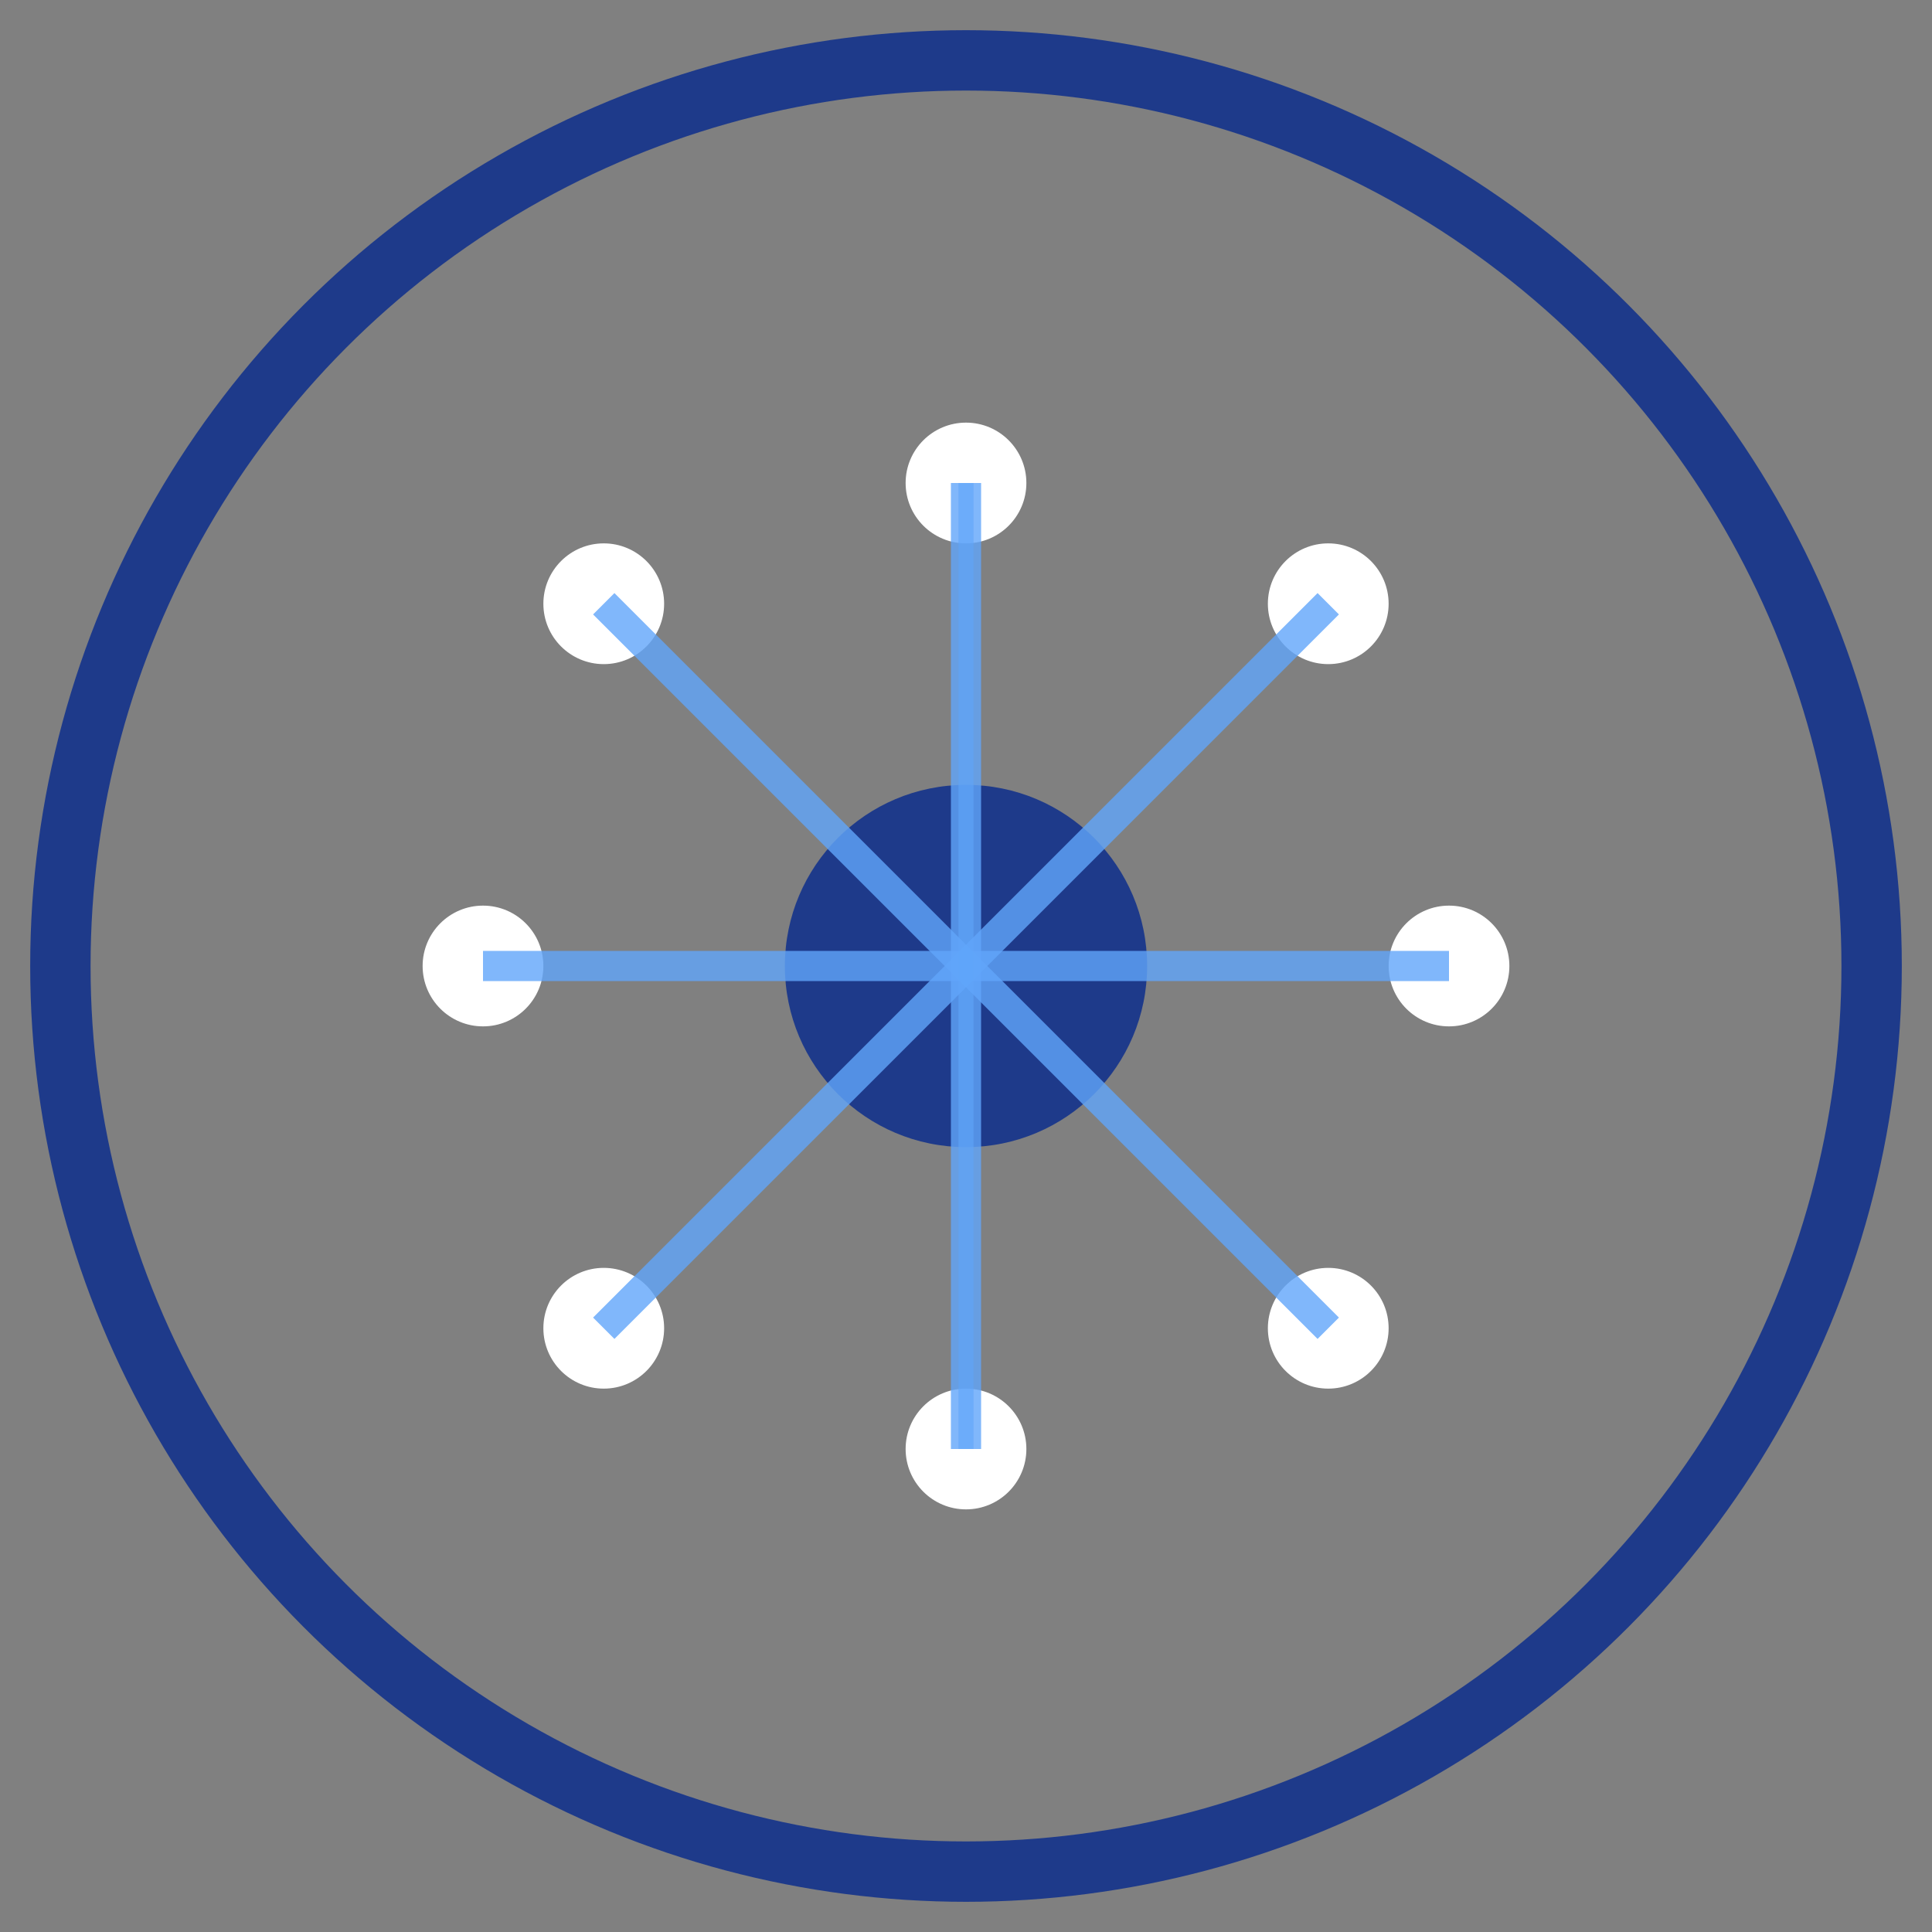<svg width="64" height="64" viewBox="0 0 64 64" fill="none" xmlns="http://www.w3.org/2000/svg">
  <rect x="0" y="0" width="64" height="64" fill="#808080" stroke="none"/>
  <!-- Neural Network - January (MLK Day/New Year) -->
  
  <!-- Outer border in blue -->
  <circle cx="32" cy="32" r="30" stroke="#1E3A8A" stroke-width="2" fill="none"/>
  
  <!-- Central neural core in blue -->
  <circle cx="32" cy="32" r="6" fill="#1E3A8A"/>
  
  <!-- Neural nodes in white -->
  <circle cx="20" cy="20" r="2" fill="#FFFFFF"/>
  <circle cx="44" cy="20" r="2" fill="#FFFFFF"/>
  <circle cx="20" cy="44" r="2" fill="#FFFFFF"/>
  <circle cx="44" cy="44" r="2" fill="#FFFFFF"/>
  <circle cx="16" cy="32" r="2" fill="#FFFFFF"/>
  <circle cx="48" cy="32" r="2" fill="#FFFFFF"/>
  <circle cx="32" cy="16" r="2" fill="#FFFFFF"/>
  <circle cx="32" cy="48" r="2" fill="#FFFFFF"/>
  
  <!-- Neural connections in light blue -->
  <path d="M20 20 L32 32" stroke="#60A5FA" stroke-width="1" opacity="0.8"/>
  <path d="M44 20 L32 32" stroke="#60A5FA" stroke-width="1" opacity="0.8"/>
  <path d="M20 44 L32 32" stroke="#60A5FA" stroke-width="1" opacity="0.8"/>
  <path d="M44 44 L32 32" stroke="#60A5FA" stroke-width="1" opacity="0.8"/>
  <path d="M16 32 L32 32" stroke="#60A5FA" stroke-width="1" opacity="0.8"/>
  <path d="M48 32 L32 32" stroke="#60A5FA" stroke-width="1" opacity="0.8"/>
  <path d="M32 16 L32 32" stroke="#60A5FA" stroke-width="1" opacity="0.8"/>
  <path d="M32 48 L32 32" stroke="#60A5FA" stroke-width="1" opacity="0.8"/>
  
  <!-- Cross-connections in light blue (vertical only) -->
  <path d="M32 16 L32 48" stroke="#60A5FA" stroke-width="0.5" opacity="0.6"/>
</svg>
